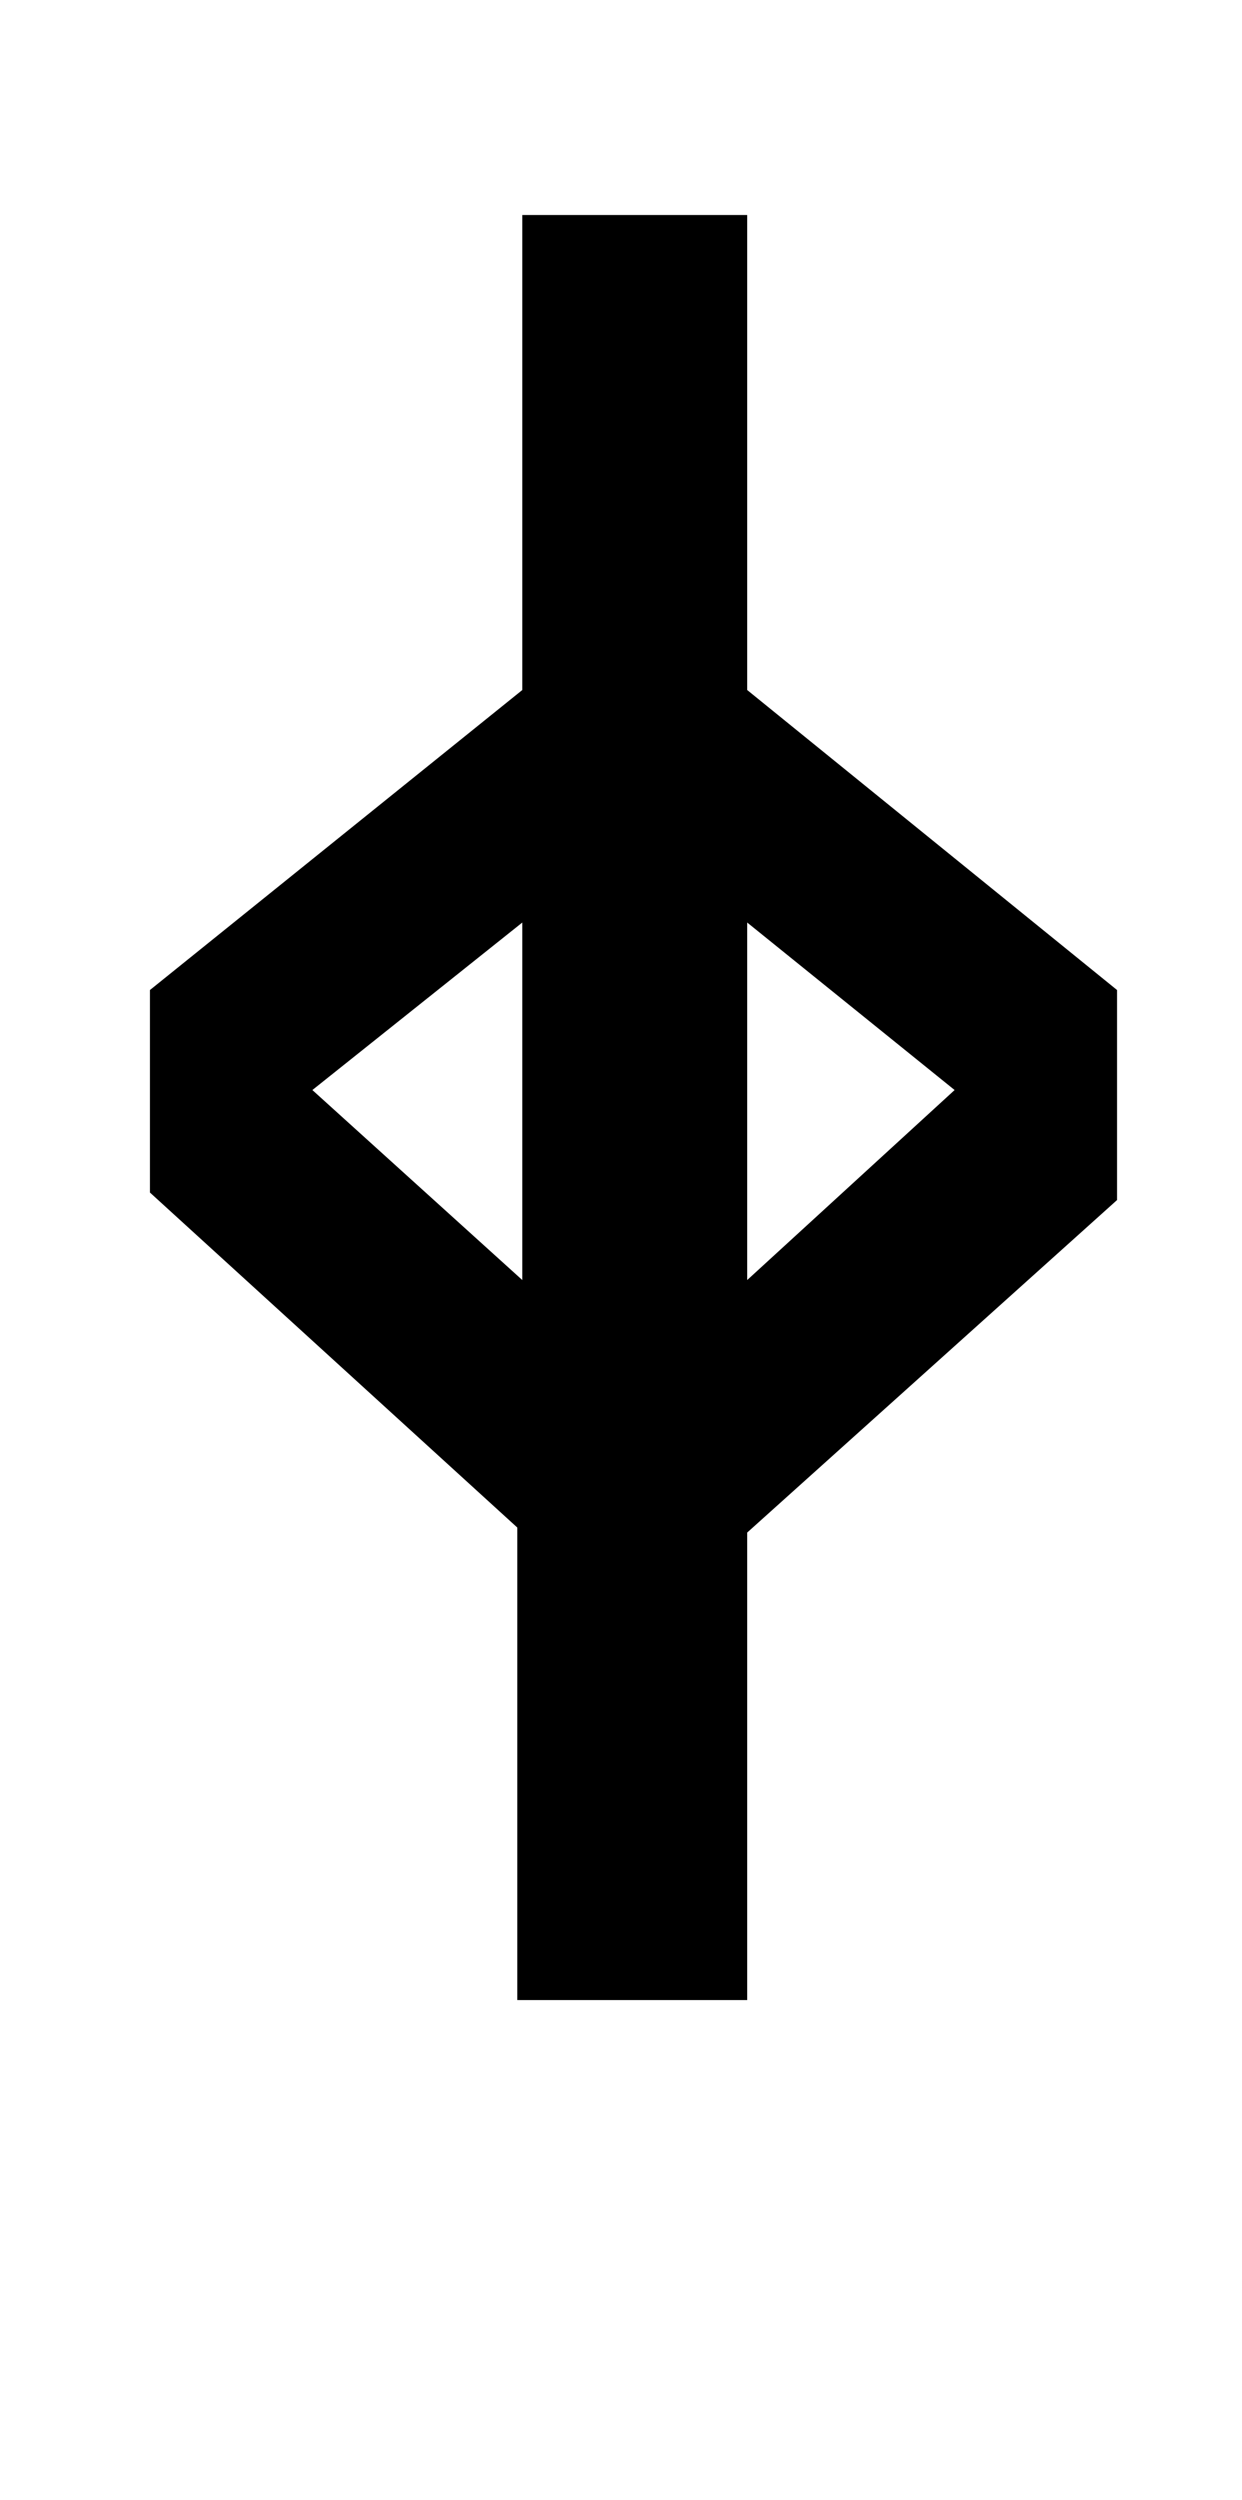 <svg xmlns="http://www.w3.org/2000/svg" viewBox="-10 0 497 1000"><path fill="currentColor" d="M197 800V611L50 477v-81l149-120V86h90v190l148 120v84L289 613v187zm2-288V369l-84 67zm90 0 83-76-83-67z"/></svg>